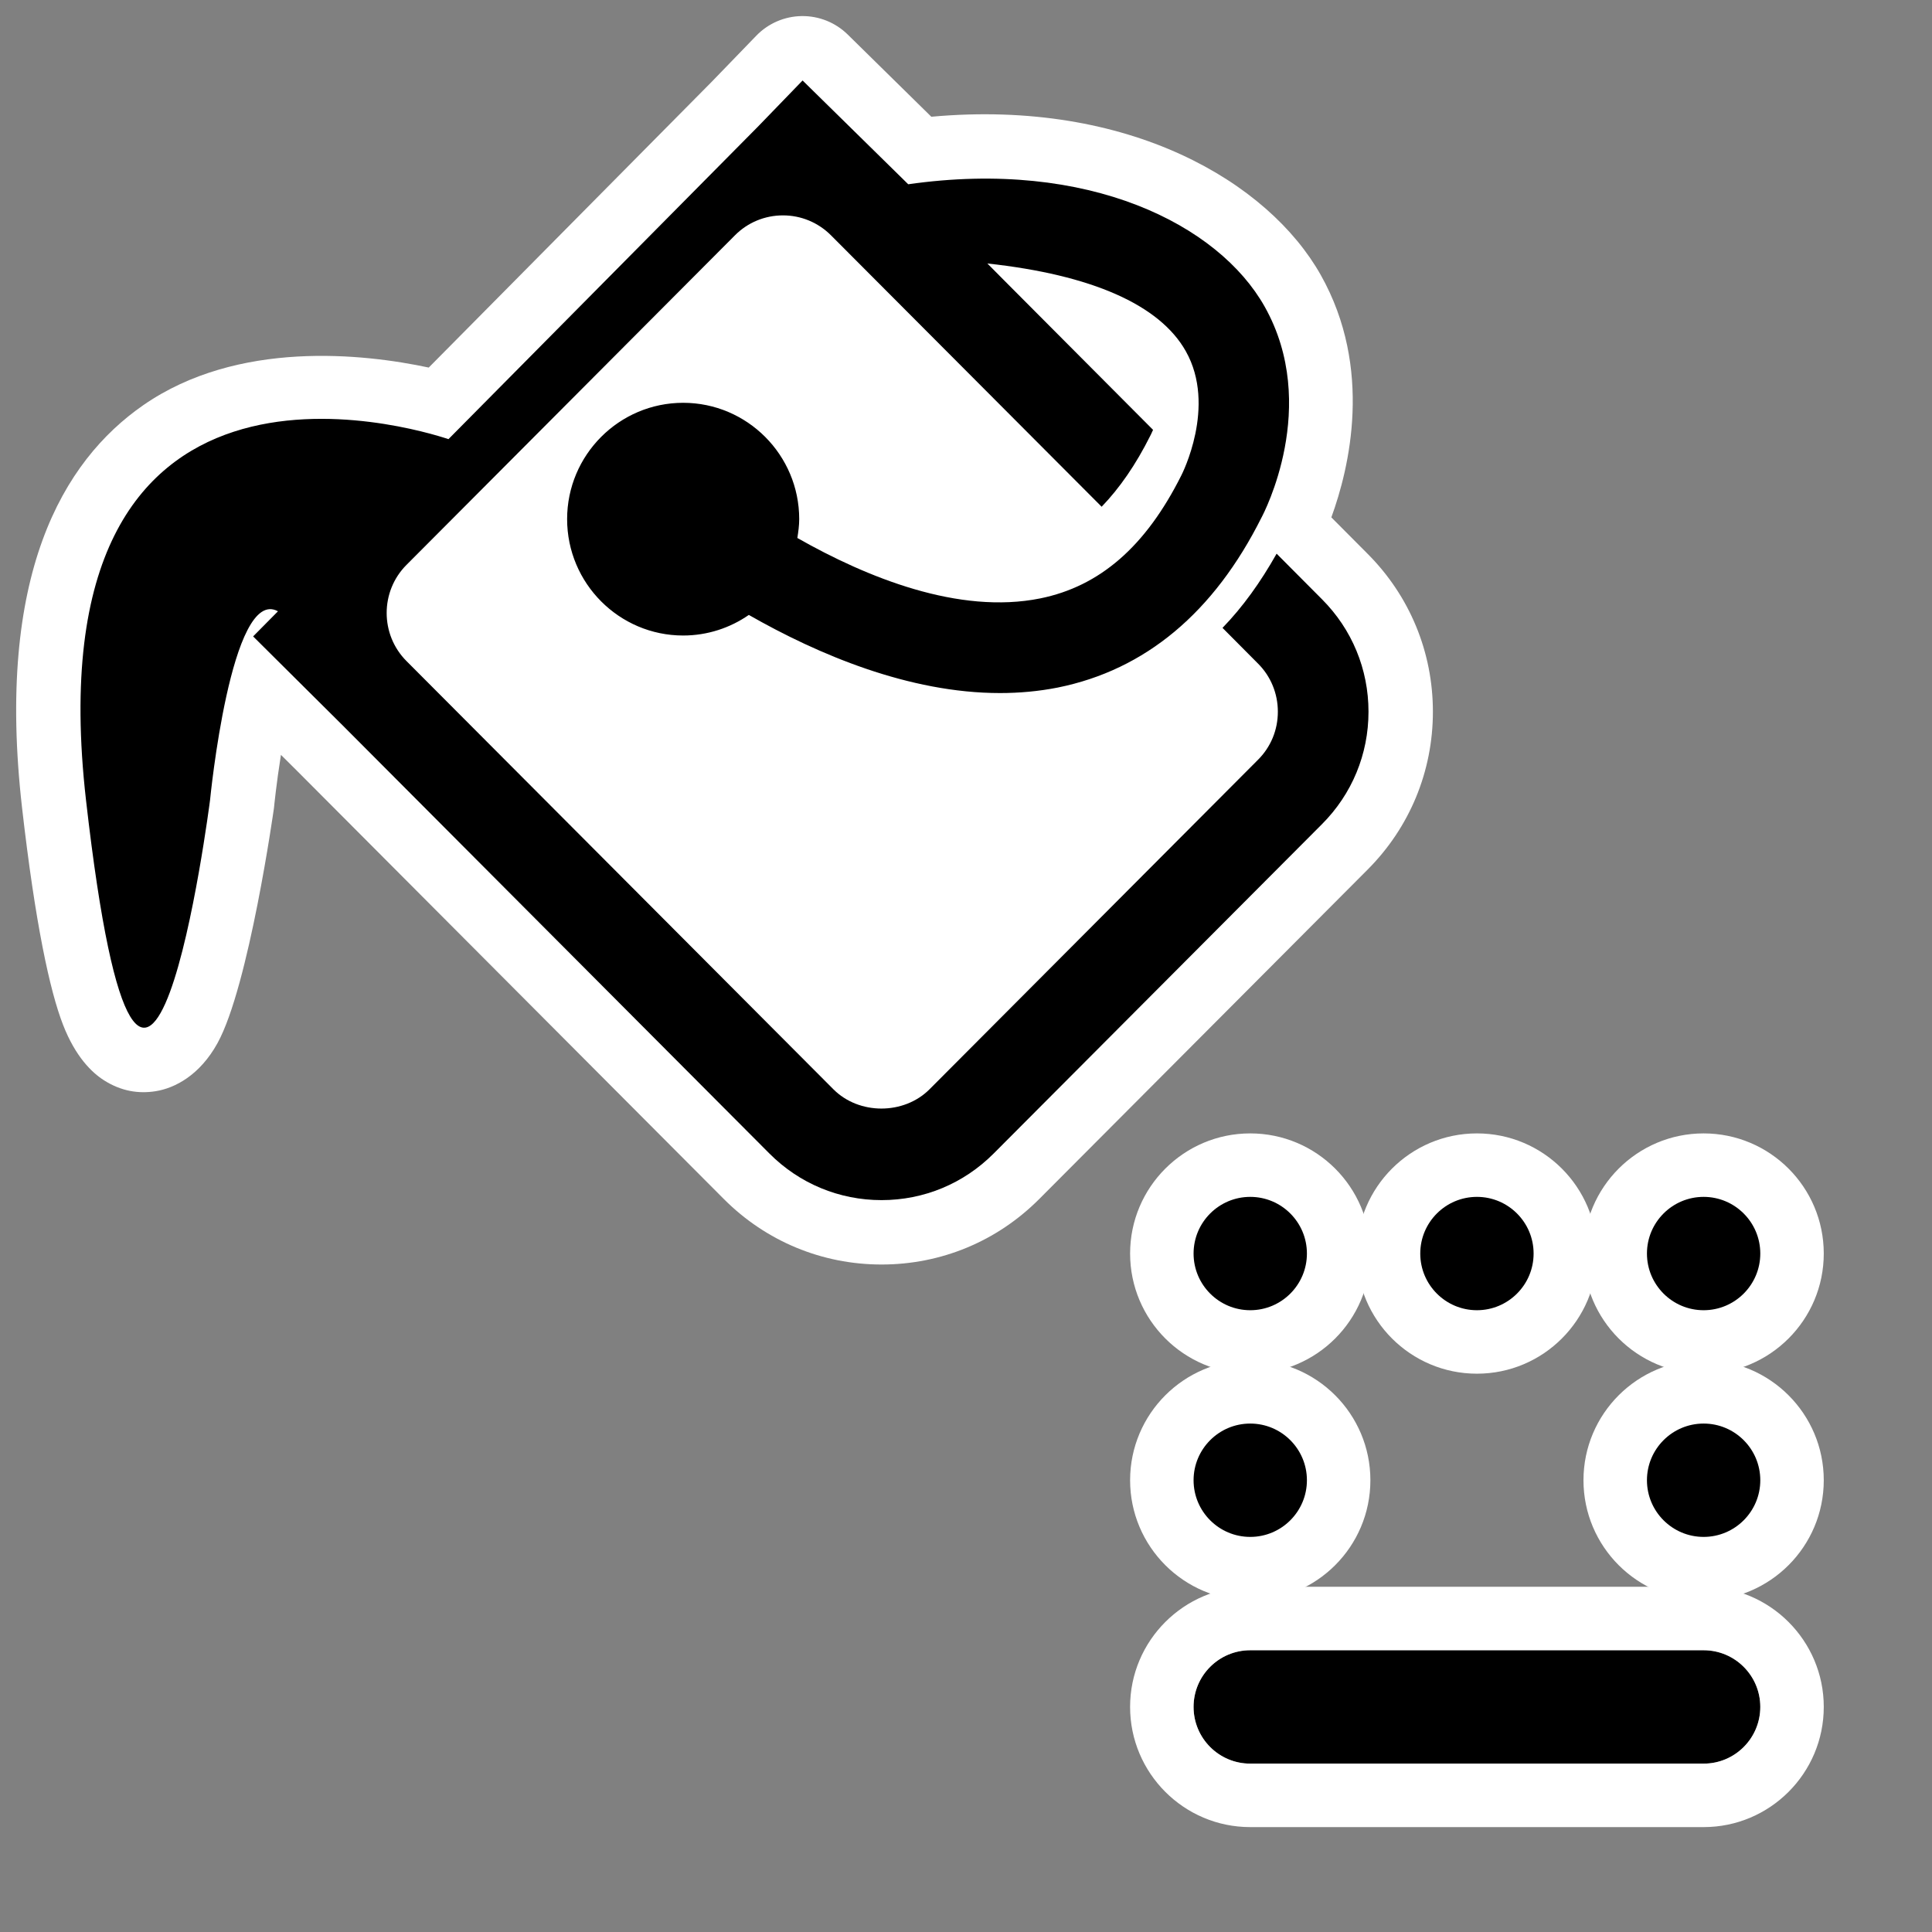 <?xml version="1.0" encoding="UTF-8" standalone="no"?>
<!DOCTYPE svg PUBLIC "-//W3C//DTD SVG 1.1//EN" "http://www.w3.org/Graphics/SVG/1.1/DTD/svg11.dtd">
<svg width="100%" height="100%" viewBox="0 0 24 24" version="1.1" xmlns="http://www.w3.org/2000/svg" xmlns:xlink="http://www.w3.org/1999/xlink" xml:space="preserve" xmlns:serif="http://www.serif.com/" style="fill-rule:evenodd;clip-rule:evenodd;stroke-linejoin:round;stroke-miterlimit:2;">
    <rect x="0" y="0" width="24" height="24" fill="#808080" stroke="none"/>
    <g>
        <g transform="matrix(-0.025,0,0,0.025,17,-0.046)">
            <path d="M540.402,376.921L532.34,384.934L320.304,597.653C299.375,618.631 271.513,630.172 241.971,630.172C212.332,630.172 184.568,618.631 163.639,597.654L0.423,433.925C-20.467,412.988 -32,385.125 -32,355.483C-32,325.841 -20.465,297.977 0.433,277.031L18.464,258.917C9.561,234.585 -2.446,184.981 23.722,138.484C49.572,92.553 118.776,50.874 217.228,59.848C217.194,59.848 258.774,19 258.774,19C264.859,13.022 273.079,9.721 281.608,9.829C290.137,9.938 298.27,13.448 304.201,19.579L326.301,42.427L466.964,184.48C499.278,177.571 561.888,170.579 608.889,203.23C648.892,231.018 682.182,287.706 669.059,403.049C669.059,403.051 669.059,403.053 669.058,403.055C662.476,460.792 655.236,494.189 648.672,511.065C642.482,526.978 634.346,534.797 628.373,538.608C619.738,544.117 611.064,545.396 602.637,544.049C593.125,542.529 580.739,536.135 571.95,520.216C556.294,491.863 543.894,403.501 543.894,403.501C543.853,403.181 543.816,402.859 543.785,402.537C543.785,402.537 542.693,391.336 540.402,376.921Z" style="fill:white;"/>
            <path d="M457.163,220.048L303.431,64.81L281.2,41.827L228.702,93.402C138.959,80.577 74.456,113.581 51.61,154.177C23.873,203.46 52.226,257.258 53.115,258.9C76.816,306.268 110.88,334.689 154.384,343.479C163.926,345.36 173.537,346.215 183.113,346.215C228.327,346.215 273.54,327.028 307.912,307.397C317.18,313.827 328.467,317.623 340.539,317.623C372.346,317.623 398.202,291.665 398.202,259.789C398.202,227.913 372.346,201.99 340.539,201.99C308.732,201.99 282.877,227.914 282.877,259.789C282.877,262.97 283.321,266.082 283.8,269.16C249.189,288.826 203.531,307.328 163.139,299.188C133.555,293.203 110.709,273.435 92.993,238.037C92.822,237.695 75.345,203.734 90.77,176.373C103.766,153.253 137.659,138.376 189.371,132.767L181.333,140.873L107.049,215.431C107.836,217.243 108.417,218.338 108.452,218.407C115.6,232.703 123.637,244.331 132.598,253.634L267.075,118.78C273.471,112.384 281.952,108.862 290.947,108.862C299.942,108.862 308.492,112.384 314.819,118.78L477.991,282.499C491.159,295.666 491.159,317.178 477.991,330.346L265.877,543.109C253.155,555.866 230.889,555.866 218.133,543.109L54.927,379.39C48.531,373.029 45.043,364.547 45.043,355.484C45.043,346.455 48.532,337.905 54.927,331.543L72.54,313.827C62.519,303.498 53.627,291.118 45.658,276.958L23.086,299.633C8.209,314.544 0,334.381 0,355.483C0,376.585 8.208,396.421 23.086,411.333L186.292,575.052C201.169,589.963 220.903,598.172 241.971,598.172C262.97,598.172 282.773,589.964 297.65,575.052L509.729,362.289L554.224,318.067L541.878,305.584C565.237,292.827 575.634,399.431 575.634,399.431C575.634,399.431 608.261,653.851 637.264,399.431C664.966,155.955 473.818,214.507 457.163,220.048Z" style="fill-rule:nonzero;"/>
        </g>
        <g transform="matrix(0.022,-7.70372e-34,7.70372e-34,0.022,16.675,19.532)">
            <g transform="matrix(6.12323e-17,1,-1,6.12323e-17,268,-372)">
                <path d="M192,131.84C229.441,131.84 259.84,101.441 259.84,64C259.84,26.559 229.441,-3.84 192,-3.84C154.559,-3.84 124.16,26.559 124.16,64C124.16,101.441 154.559,131.84 192,131.84Z" style="fill:white;"/>
                <path d="M192,96C174.339,96 160,81.661 160,64C160,46.339 174.339,32 192,32C209.661,32 224,46.339 224,64C224,81.661 209.661,96 192,96Z" style="fill-rule:nonzero;"/>
            </g>
            <g transform="matrix(-1.83697e-16,-1,1,-1.83697e-16,-116,268)">
                <path d="M448,131.84C485.441,131.84 515.84,101.441 515.84,64C515.84,26.559 485.441,-3.84 448,-3.84C410.559,-3.84 380.16,26.559 380.16,64C380.16,101.441 410.559,131.84 448,131.84Z" style="fill:white;"/>
                <path d="M448,96C430.339,96 416,81.661 416,64C416,46.339 430.339,32 448,32C465.661,32 480,46.339 480,64C480,81.661 465.661,96 448,96Z" style="fill-rule:nonzero;"/>
            </g>
            <g transform="matrix(-1.83697e-16,-1,1,-1.83697e-16,-116,268)">
                <path d="M448,259.84C485.441,259.84 515.84,229.441 515.84,192C515.84,154.559 485.441,124.16 448,124.16C410.559,124.16 380.16,154.559 380.16,192C380.16,229.441 410.559,259.84 448,259.84Z" style="fill:white;"/>
                <path d="M448,224C430.339,224 416,209.661 416,192C416,174.339 430.339,160 448,160C465.661,160 480,174.339 480,192C480,209.661 465.661,224 448,224Z" style="fill-rule:nonzero;"/>
            </g>
            <g transform="matrix(6.12323e-17,1,-1,6.12323e-17,268,-372)">
                <path d="M320,131.84C357.441,131.84 387.84,101.441 387.84,64C387.84,26.559 357.441,-3.84 320,-3.84C282.559,-3.84 252.16,26.559 252.16,64C252.16,101.441 282.559,131.84 320,131.84Z" style="fill:white;"/>
                <path d="M320,96C302.339,96 288,81.661 288,64C288,46.339 302.339,32 320,32C337.661,32 352,46.339 352,64C352,81.661 337.661,96 320,96Z" style="fill-rule:nonzero;"/>
            </g>
            <g transform="matrix(-1.83697e-16,-1,1,-1.83697e-16,-116,268)">
                <path d="M320,131.84C357.441,131.84 387.84,101.441 387.84,64C387.84,26.559 357.441,-3.84 320,-3.84C282.559,-3.84 252.16,26.559 252.16,64C252.16,101.441 282.559,131.84 320,131.84Z" style="fill:white;"/>
                <path d="M320,96C302.339,96 288,81.661 288,64C288,46.339 302.339,32 320,32C337.661,32 352,46.339 352,64C352,81.661 337.661,96 320,96Z" style="fill-rule:nonzero;"/>
            </g>
            <g transform="matrix(6.12323e-17,1,-1,6.12323e-17,24,128)">
                <g transform="matrix(44.8,1.54617e-30,-1.54617e-30,44.8,-747.041,-875.041)">
                    <path d="M14.8,21.229L14.8,15.514C14.8,15.12 15.12,14.8 15.514,14.8C15.909,14.8 16.229,15.12 16.229,15.514L16.229,21.229C16.229,21.623 15.909,21.943 15.514,21.943C15.12,21.943 14.8,21.623 14.8,21.229Z"/>
                </g>
                <g transform="matrix(44.8,1.54617e-30,-1.54617e-30,44.8,-747.041,-875.041)">
                    <path d="M14.8,16.314L14,15.514C14,14.679 14.679,14 15.514,14C16.35,14 17.029,14.679 17.029,15.514L17.029,21.229C17.029,22.064 16.35,22.743 15.514,22.743C14.679,22.743 14,22.064 14,21.229L14,15.514L14.8,16.314L14.8,21.229C14.8,21.623 15.12,21.943 15.514,21.943C15.909,21.943 16.229,21.623 16.229,21.229L16.229,15.514C16.229,15.12 15.909,14.8 15.514,14.8C15.12,14.8 14.8,15.12 14.8,15.514L14.8,16.314Z" style="fill:white;"/>
                </g>
            </g>
        </g>
    </g>
</svg>
